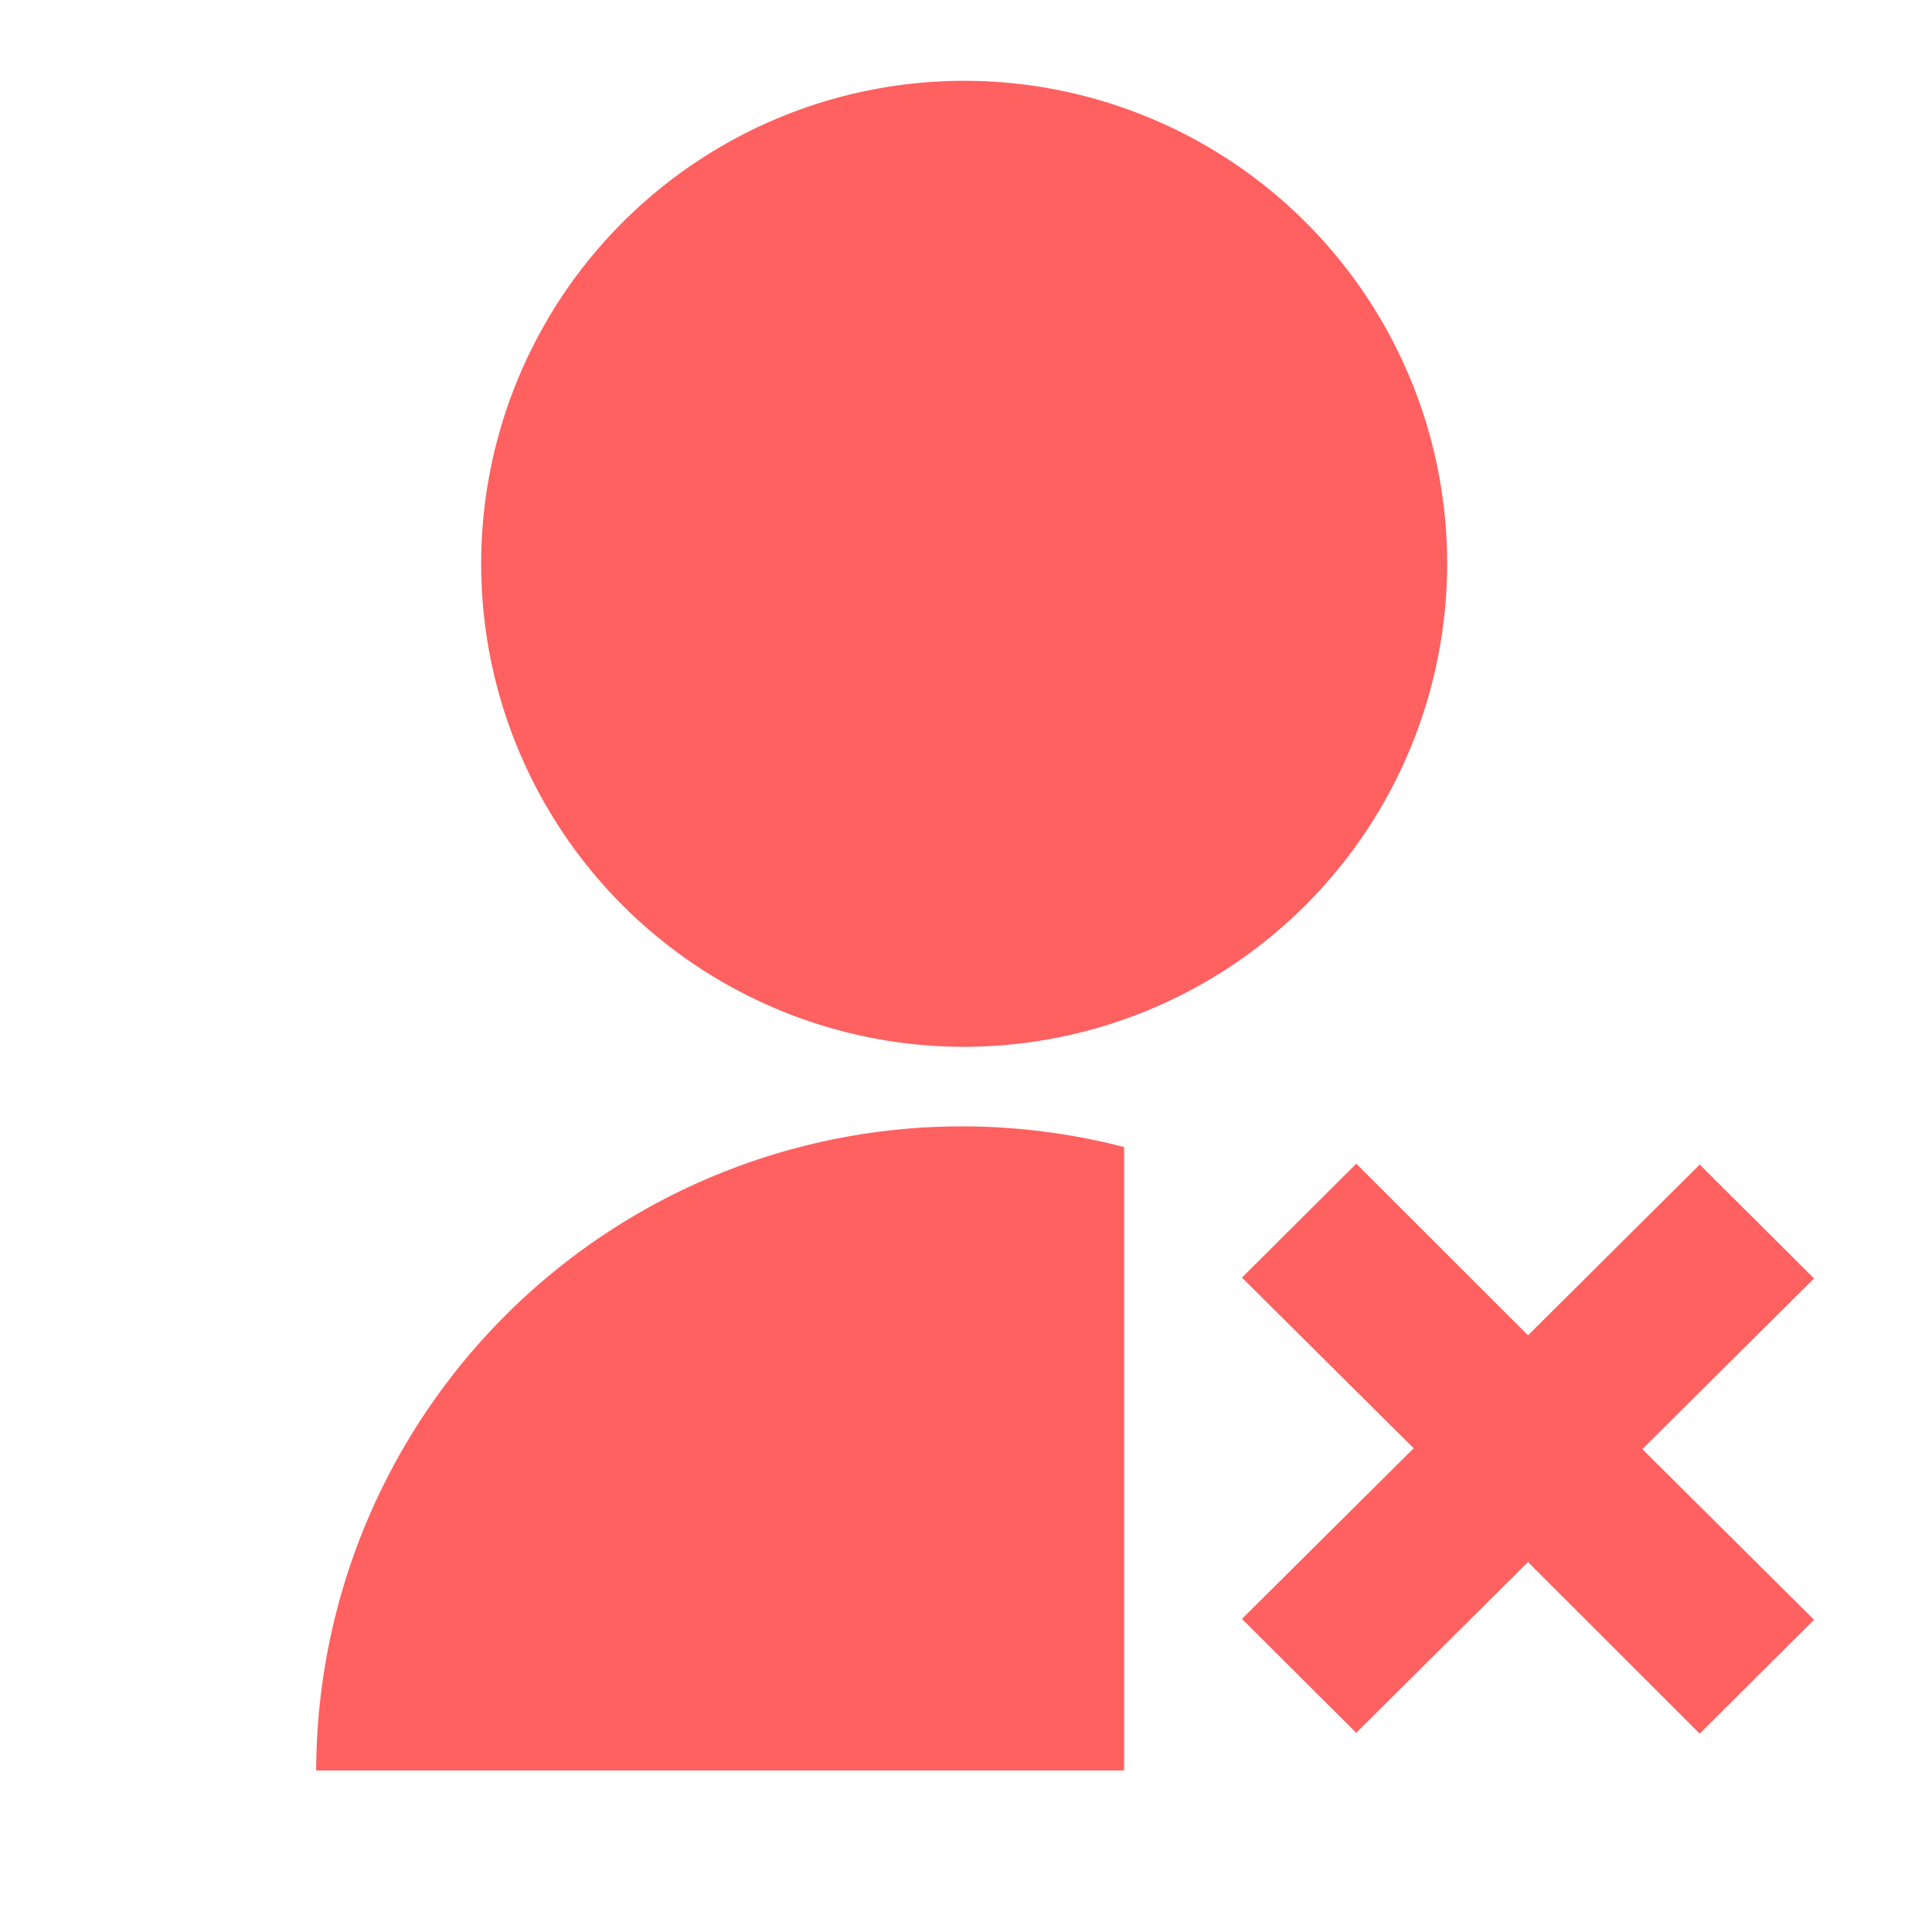 <svg xmlns="http://www.w3.org/2000/svg" width="18" height="18" viewBox="0 0 18 18"><path d="M0,0H18V18H0Z" fill="none"/><path d="M11.527,10.934v5.808H4a6.016,6.016,0,0,1,7.527-5.808ZM10.021,10a4.5,4.5,0,1,1,4.516-4.5A4.506,4.506,0,0,1,10.021,10Zm5.269,2.688,1.6-1.591,1.065,1.061-1.6,1.59,1.6,1.59-1.065,1.061L15.29,14.8l-1.6,1.591-1.065-1.061,1.6-1.59-1.6-1.59,1.065-1.061Z" transform="translate(-1.054 -0.247)" fill="#ff6060"/></svg>